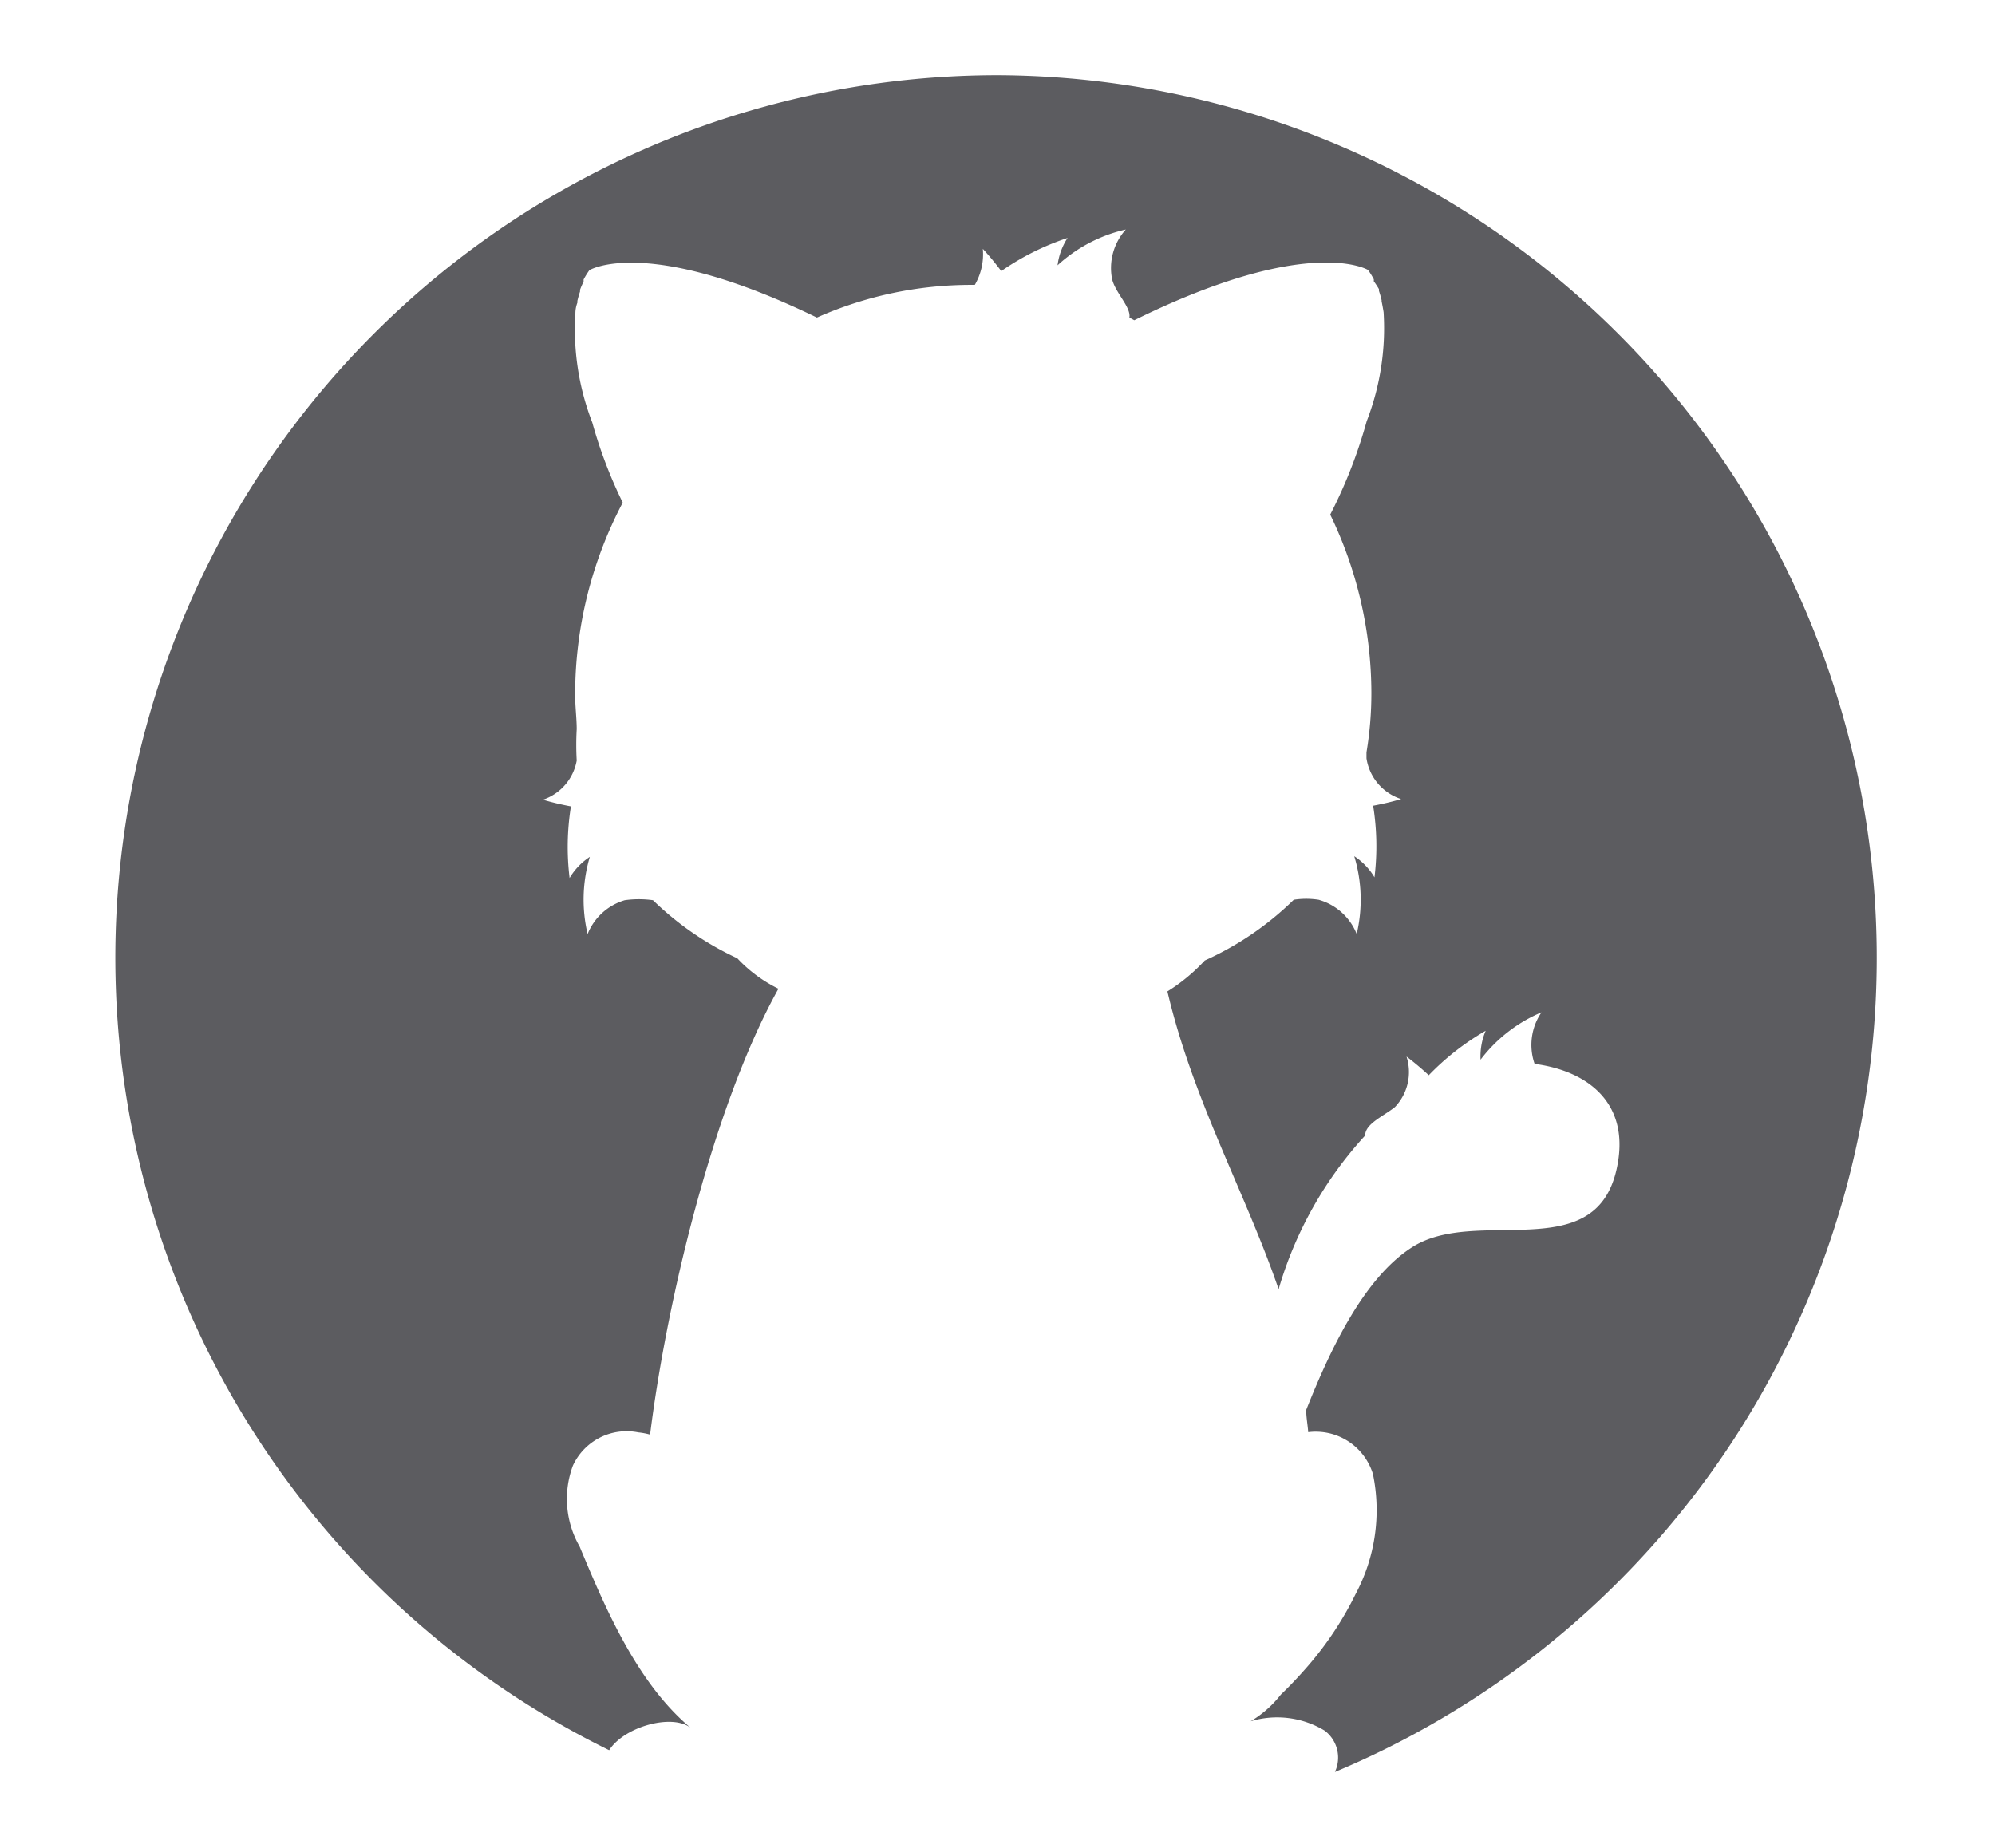 <svg id="Layer_1" data-name="Layer 1" xmlns="http://www.w3.org/2000/svg" viewBox="0 0 89.7 83.1"><defs><style>.cls-1{fill:#5c5c60;}</style></defs><title>clara-cats</title><path class="cls-1" d="M44.85,3.38A39.69,39.69,0,0,0,27.39,78.7c0.67-1.06,2.84-1.66,3.67-1-2.4-2-3.83-5.35-5-8.16a4.29,4.29,0,0,1-.3-3.64,2.66,2.66,0,0,1,2.94-1.49,3.1,3.1,0,0,1,.53.1C29.94,58.77,32,49.86,35,44.46a6.37,6.37,0,0,1-1.85-1.37,13.68,13.68,0,0,1-3.79-2.61,4.55,4.55,0,0,0-1.27,0A2.59,2.59,0,0,0,26.42,42a6.73,6.73,0,0,1,.1-3.47,2.92,2.92,0,0,0-.91.95,11.56,11.56,0,0,1,.06-3.22,12.88,12.88,0,0,1-1.26-.3,2.28,2.28,0,0,0,1.52-1.76,12.54,12.54,0,0,1,0-1.41c0-.5-0.07-1-0.07-1.55A18.49,18.49,0,0,1,28,22.6,20.8,20.8,0,0,1,26.63,19a11.58,11.58,0,0,1-.76-4.9h0q0-.25.09-0.49V13.53a4.36,4.36,0,0,1,.12-0.42l0-.08a3.78,3.78,0,0,1,.16-0.37l0-.09a3.42,3.42,0,0,1,.26-0.42s2.57-1.59,10.23,2.13a17.1,17.1,0,0,1,6.94-1.47h0.16a2.73,2.73,0,0,0,.36-1.62,12.88,12.88,0,0,1,.83,1A11.55,11.55,0,0,1,48,10.7a2.92,2.92,0,0,0-.45,1.23,6.73,6.73,0,0,1,3.07-1.61A2.59,2.59,0,0,0,50,12.54c0.14,0.62.86,1.27,0.78,1.74L51,14.4c7.87-3.88,10.51-2.26,10.51-2.26a3.42,3.42,0,0,1,.26.42l0,0.09A3.78,3.78,0,0,1,62,13l0,0.08a4.36,4.36,0,0,1,.12.42v0.05q0.05,0.24.09,0.49h0a11.58,11.58,0,0,1-.76,4.9,22,22,0,0,1-1.64,4.2,18.46,18.46,0,0,1,1.85,8,16.11,16.11,0,0,1-.22,2.69c0,0.09,0,.18,0,0.27A2.28,2.28,0,0,0,63,35.93a12.88,12.88,0,0,1-1.26.3,11.56,11.56,0,0,1,.06,3.22,2.92,2.92,0,0,0-.91-0.95A6.73,6.73,0,0,1,61,42a2.59,2.59,0,0,0-1.71-1.54,3.62,3.62,0,0,0-1.12,0,13.79,13.79,0,0,1-4,2.73,8.16,8.16,0,0,1-1.68,1.39c1.15,4.9,3.49,9,5,13.39a17.44,17.44,0,0,1,3.89-6.91c0-.53.83-0.87,1.34-1.28a2.28,2.28,0,0,0,.52-2.27,12.88,12.88,0,0,1,1,.84,11.55,11.55,0,0,1,2.56-2,2.92,2.92,0,0,0-.23,1.3,6.73,6.73,0,0,1,2.74-2.13A2.59,2.59,0,0,0,69,47.84v0c2.39,0.31,4.36,1.78,3.68,4.76-1,4.37-6.31,1.62-9.2,3.49-2.13,1.37-3.63,4.49-4.75,7.31,0,0.34.07,0.68,0.09,1a2.69,2.69,0,0,1,2.91,1.88,8,8,0,0,1-.78,5.4,15.08,15.08,0,0,1-2.13,3.22c-0.39.45-.8,0.89-1.23,1.3a4.88,4.88,0,0,1-1.36,1.2,4.13,4.13,0,0,1,3.33.42,1.52,1.52,0,0,1,.46,1.86A39.69,39.69,0,0,0,44.85,3.38Z"/></svg>